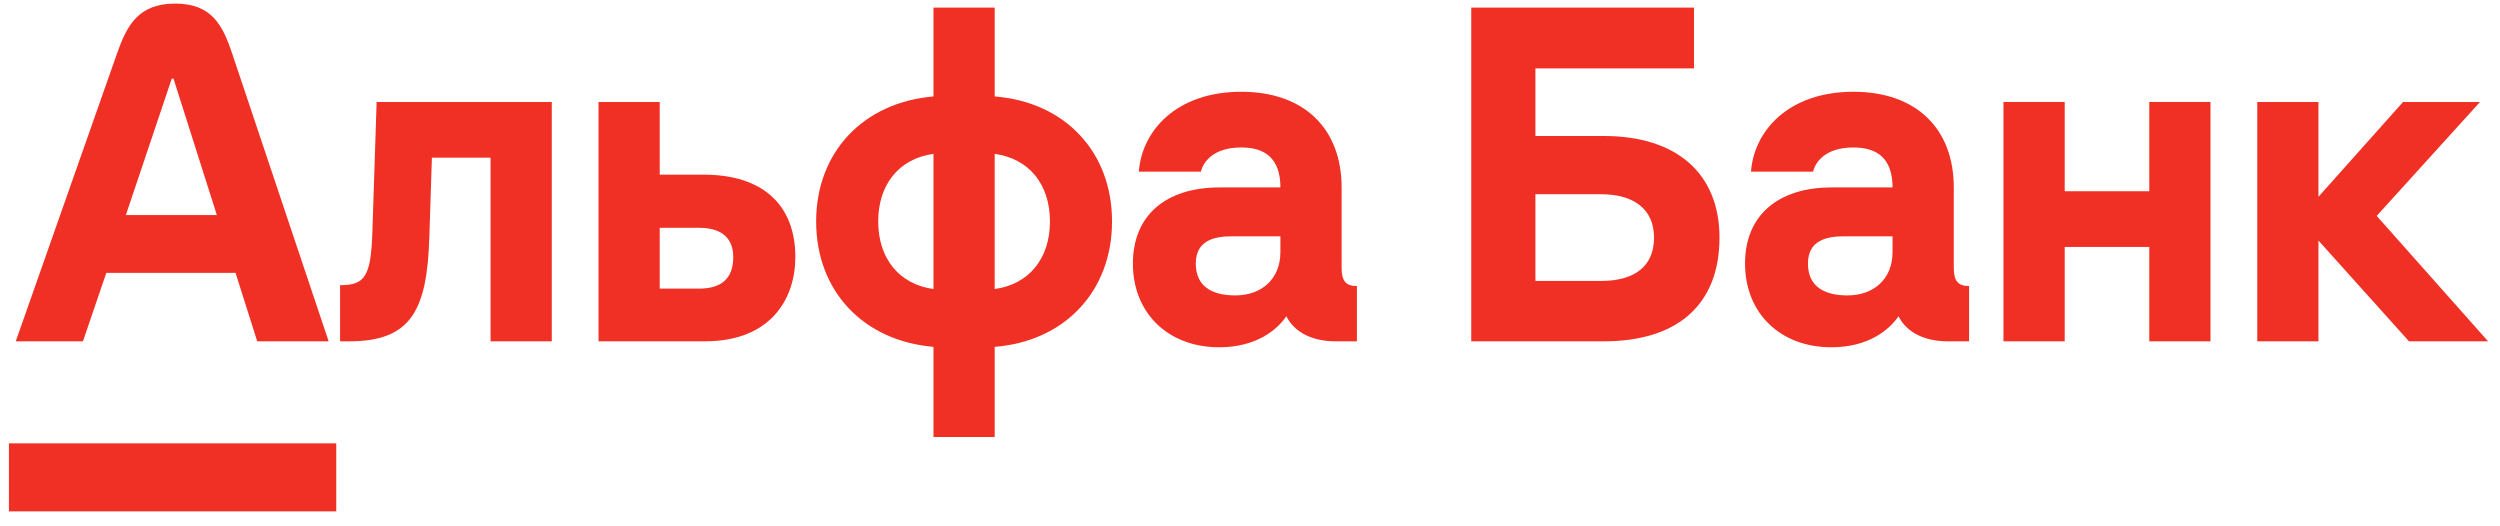 <svg width="133" height="28" viewBox="0 0 133 28" fill="none" xmlns="http://www.w3.org/2000/svg">
<path fill-rule="evenodd" clip-rule="evenodd" d="M126.441 11.486L131.936 5.425H127.843L123.342 10.469V5.425H120.086V18.158H123.342V12.798L128.159 18.158H132.366L126.441 11.486Z" fill="#F03024"/>
<path fill-rule="evenodd" clip-rule="evenodd" d="M114.342 10.174H109.842V5.425H106.584V18.158H109.842V13.137H114.342V18.158H117.598V5.425H114.342V10.174Z" fill="#F03024"/>
<path fill-rule="evenodd" clip-rule="evenodd" d="M19.811 12.323C19.733 14.697 19.427 15.172 18.092 15.172V18.158H18.59C21.918 18.158 22.719 16.439 22.841 12.617L22.977 8.388H26.098V18.158H29.355V5.425H20.037L19.811 12.323Z" fill="#F03024"/>
<path fill-rule="evenodd" clip-rule="evenodd" d="M35.097 9.293H37.449C40.548 9.293 42.312 10.876 42.312 13.68C42.312 15.851 41.045 18.158 37.495 18.158H31.841V5.425H35.097V9.293ZM35.097 15.354H37.2C38.354 15.354 39.009 14.834 39.009 13.68C39.009 12.617 38.331 12.12 37.2 12.12H35.097V15.354Z" fill="#F03024"/>
<path fill-rule="evenodd" clip-rule="evenodd" d="M52.918 5.131V0.405H49.661V5.131C45.93 5.448 43.419 8.094 43.419 11.78C43.419 15.489 45.93 18.136 49.661 18.452V23.247H52.918V18.452C56.649 18.158 59.16 15.489 59.16 11.78C59.16 8.071 56.649 5.425 52.918 5.131ZM49.661 15.376C47.852 15.128 46.721 13.771 46.721 11.78C46.721 9.79 47.852 8.433 49.661 8.185V15.376ZM55.858 11.78C55.858 9.79 54.727 8.433 52.917 8.185V15.376C54.727 15.128 55.858 13.771 55.858 11.78Z" fill="#F03024"/>
<path fill-rule="evenodd" clip-rule="evenodd" d="M71.374 9.971V14.246C71.374 14.947 71.6 15.218 72.188 15.218V18.158H71.057C69.814 18.158 68.864 17.683 68.434 16.824C67.952 17.535 66.849 18.475 64.861 18.475C62.15 18.475 60.27 16.665 60.27 14.019C60.27 11.486 61.988 9.971 64.883 9.971H68.118C68.118 8.433 67.303 7.845 66.037 7.845C64.499 7.845 64.001 8.659 63.888 9.134H60.586C60.745 6.963 62.576 4.882 66.037 4.882C69.384 4.882 71.374 6.85 71.374 9.971ZM65.72 15.716C67.077 15.716 68.117 14.879 68.117 13.409V12.572H65.516C64.634 12.572 63.616 12.775 63.616 14.019C63.616 15.286 64.543 15.716 65.72 15.716Z" fill="#F03024"/>
<path fill-rule="evenodd" clip-rule="evenodd" d="M81.684 7.235H85.326C89.239 7.235 91.477 9.27 91.477 12.64C91.477 16.213 89.239 18.158 85.326 18.158H78.27V0.405H90.121V3.639H81.684V7.235ZM81.684 14.947H85.168C86.977 14.947 87.994 14.156 87.994 12.64C87.994 11.17 86.977 10.333 85.168 10.333H81.684V14.947Z" fill="#F03024"/>
<path fill-rule="evenodd" clip-rule="evenodd" d="M103.941 9.971V14.246C103.941 14.947 104.166 15.218 104.755 15.218V18.158H103.625C102.38 18.158 101.43 17.683 101.001 16.824C100.518 17.535 99.415 18.475 97.427 18.475C94.717 18.475 92.836 16.665 92.836 14.019C92.836 11.486 94.555 9.971 97.45 9.971H100.684C100.684 8.433 99.87 7.845 98.603 7.845C97.066 7.845 96.568 8.659 96.455 9.134H93.153C93.311 6.963 95.143 4.882 98.603 4.882C101.951 4.882 103.941 6.85 103.941 9.971ZM98.286 15.716C99.644 15.716 100.683 14.879 100.683 13.409V12.572H98.083C97.201 12.572 96.183 12.775 96.183 14.019C96.183 15.286 97.11 15.716 98.286 15.716Z" fill="#F03024"/>
<path fill-rule="evenodd" clip-rule="evenodd" d="M0.475 27.205H17.889V23.586H0.475V27.205Z" fill="#F03024"/>
<path fill-rule="evenodd" clip-rule="evenodd" d="M9.319 0.191C11.28 0.191 11.852 1.361 12.349 2.841L17.484 18.158H13.684L12.531 14.517H5.656L4.412 18.158H0.838L6.227 2.841C6.749 1.356 7.358 0.191 9.319 0.191ZM9.139 4.181L6.696 11.441H11.536L9.229 4.181H9.139Z" fill="#F03024"/>
</svg>

